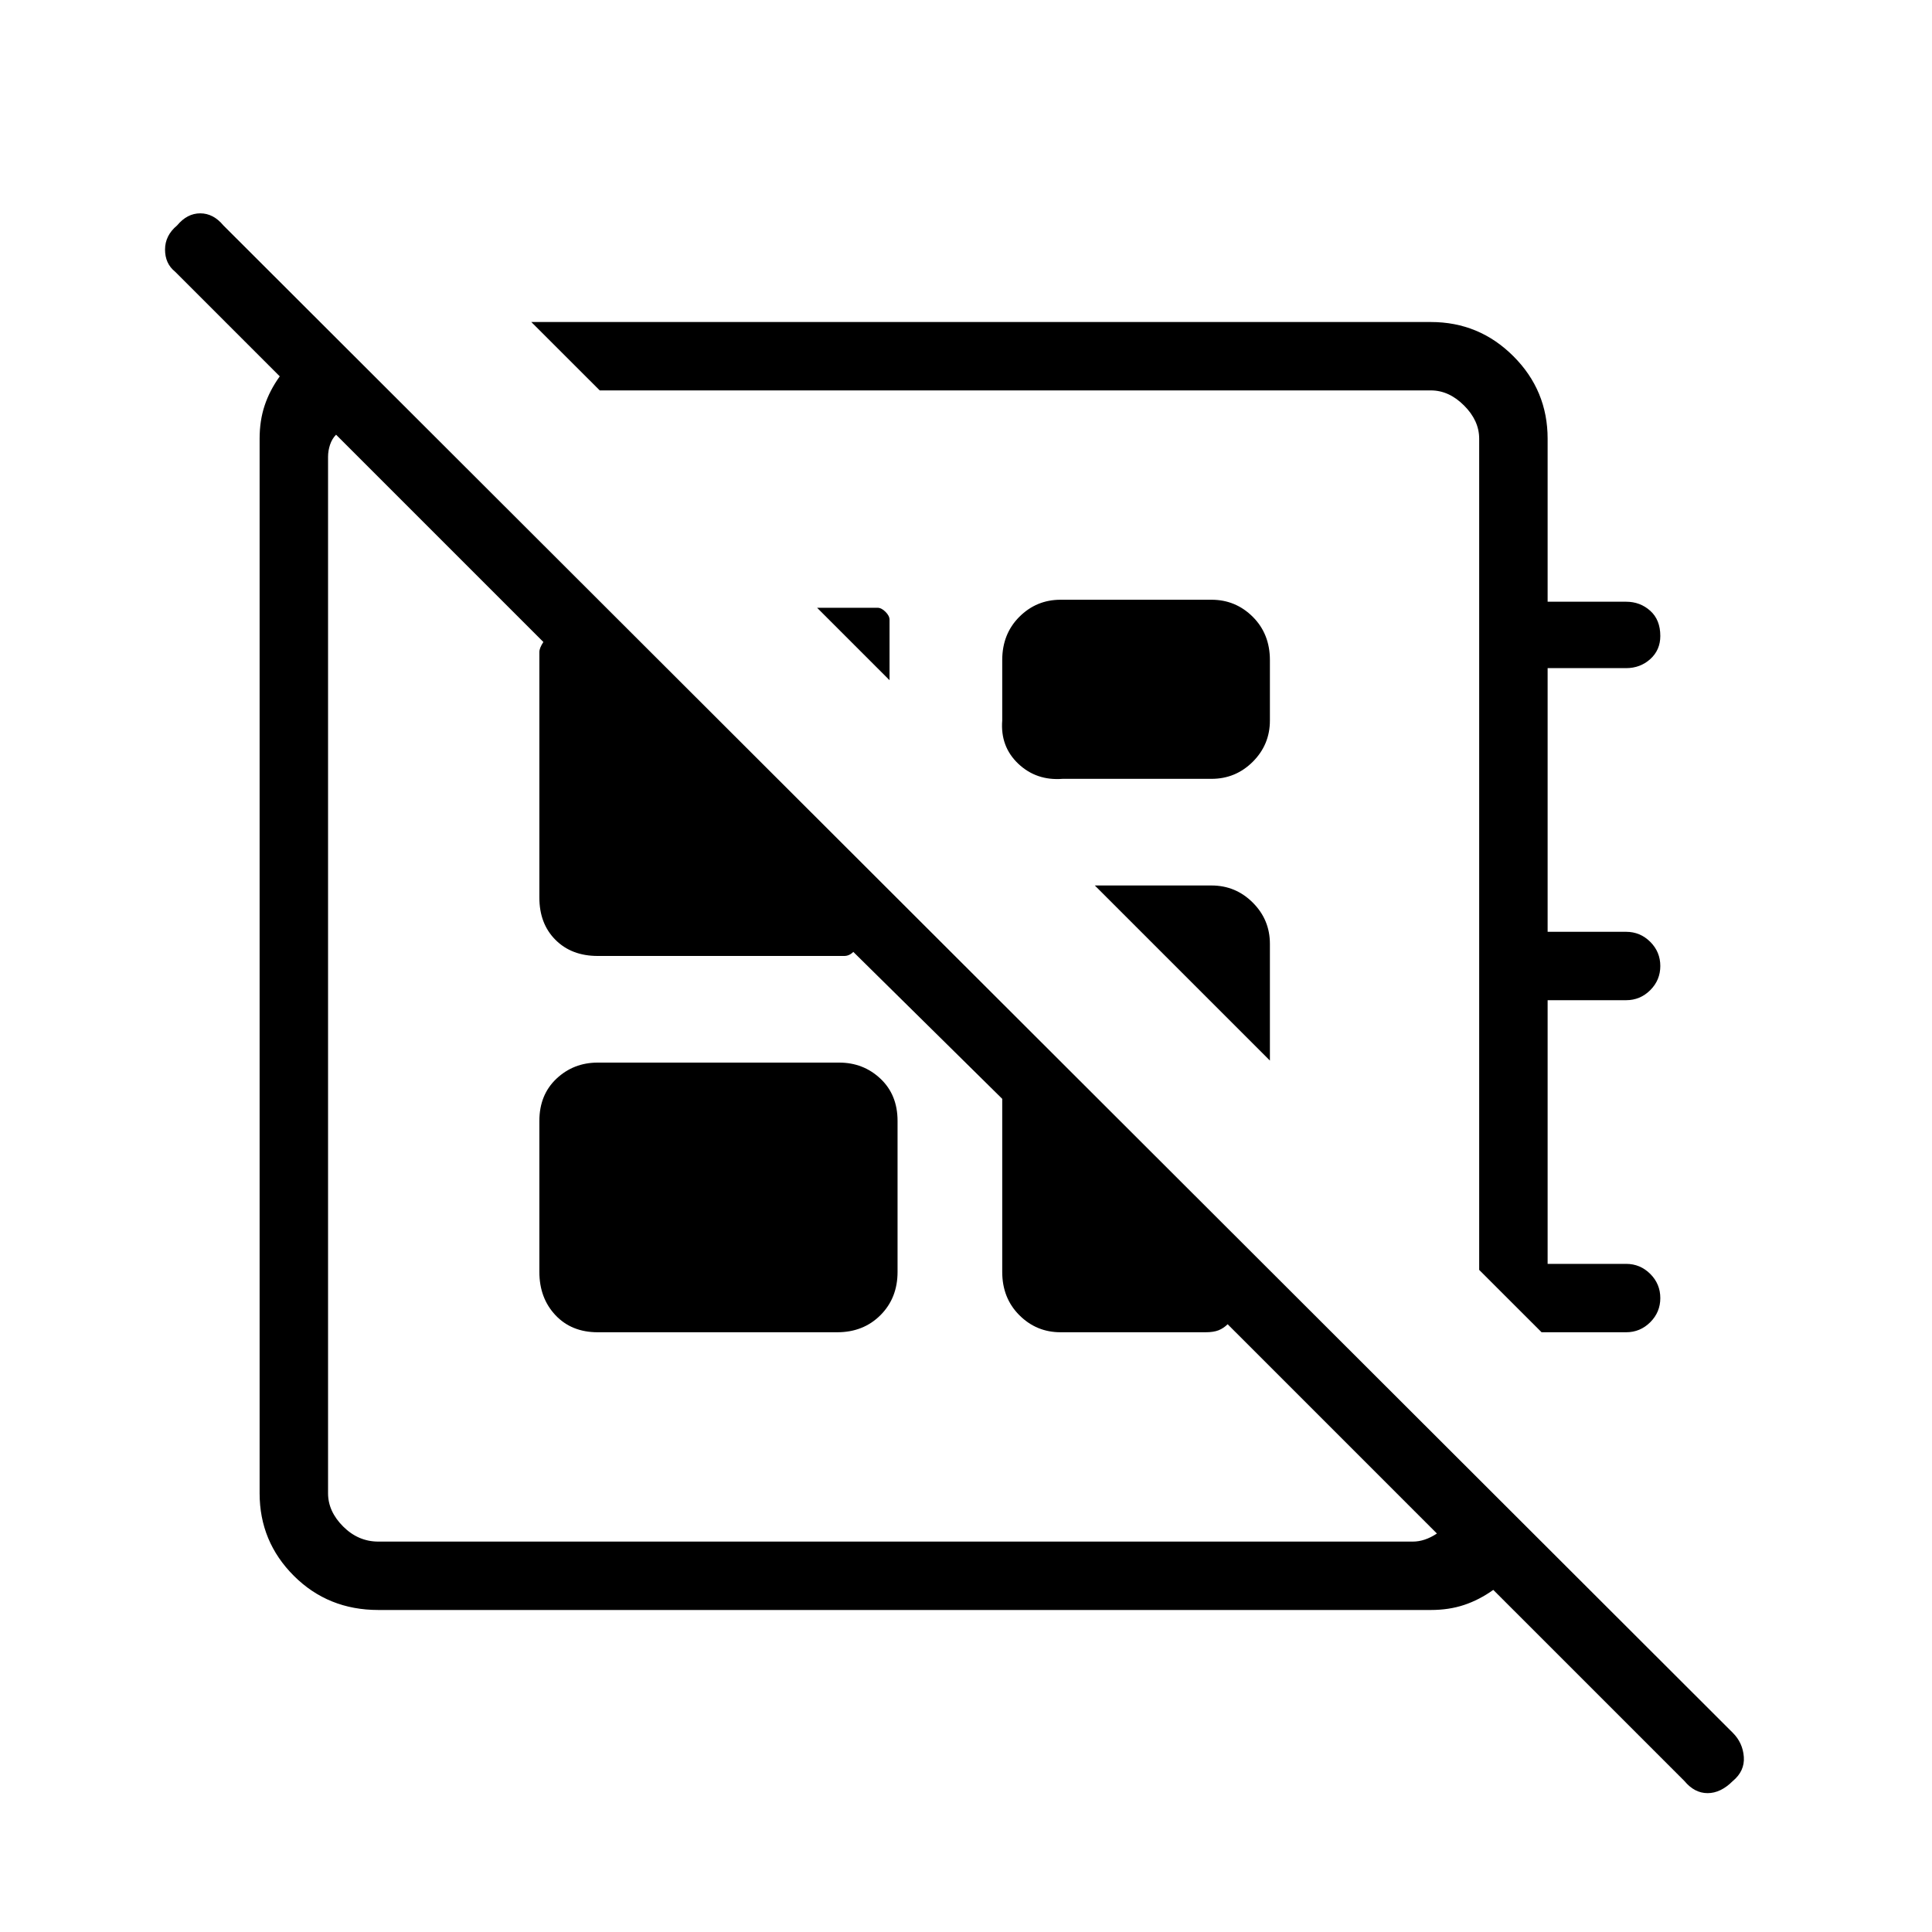 <svg xmlns="http://www.w3.org/2000/svg" height="40" width="40"><path d="M34.875 36.875 30.917 32.917Q30.625 33.125 30.312 33.229Q30 33.333 29.625 33.333H7.833Q6.792 33.333 6.083 32.625Q5.375 31.917 5.375 30.917V9.083Q5.375 8.708 5.479 8.396Q5.583 8.083 5.792 7.792L3.625 5.625Q3.417 5.458 3.417 5.167Q3.417 4.875 3.667 4.667Q3.875 4.417 4.146 4.417Q4.417 4.417 4.625 4.667L35.875 35.875Q36.083 36.083 36.104 36.375Q36.125 36.667 35.875 36.875Q35.625 37.125 35.354 37.125Q35.083 37.125 34.875 36.875ZM34.375 26.875Q34.375 27.167 34.167 27.375Q33.958 27.583 33.667 27.583H31.917L30.625 26.292V9.083Q30.625 8.708 30.312 8.396Q30 8.083 29.625 8.083H12.417L11 6.667H29.625Q30.625 6.667 31.333 7.375Q32.042 8.083 32.042 9.083V12.458H33.667Q33.958 12.458 34.167 12.646Q34.375 12.833 34.375 13.167Q34.375 13.458 34.167 13.646Q33.958 13.833 33.667 13.833H32.042V19.292H33.667Q33.958 19.292 34.167 19.5Q34.375 19.708 34.375 20Q34.375 20.292 34.167 20.5Q33.958 20.708 33.667 20.708H32.042V26.167H33.667Q33.958 26.167 34.167 26.375Q34.375 26.583 34.375 26.875ZM18.417 14.083 16.917 12.583H18.167Q18.25 12.583 18.333 12.667Q18.417 12.75 18.417 12.833ZM22 16.125Q21.458 16.167 21.083 15.813Q20.708 15.458 20.75 14.917V13.667Q20.75 13.125 21.104 12.771Q21.458 12.417 21.958 12.417H25.083Q25.583 12.417 25.938 12.771Q26.292 13.125 26.292 13.667V14.917Q26.292 15.417 25.938 15.771Q25.583 16.125 25.083 16.125ZM26.292 21.958 22.667 18.333H25.083Q25.583 18.333 25.938 18.688Q26.292 19.042 26.292 19.542ZM21.583 17.25Q21.583 17.25 21.583 17.25Q21.583 17.25 21.583 17.25ZM18.333 20.375Q18.333 20.375 18.333 20.375Q18.333 20.375 18.333 20.375Q18.333 20.375 18.333 20.375Q18.333 20.375 18.333 20.375Q18.333 20.375 18.333 20.375Q18.333 20.375 18.333 20.375ZM12.375 27.583Q11.833 27.583 11.5 27.229Q11.167 26.875 11.167 26.333V23.208Q11.167 22.667 11.521 22.333Q11.875 22 12.375 22H17.375Q17.875 22 18.229 22.333Q18.583 22.667 18.583 23.208V26.333Q18.583 26.875 18.229 27.229Q17.875 27.583 17.333 27.583ZM7.833 31.917H29.25Q29.375 31.917 29.5 31.875Q29.625 31.833 29.75 31.75L25.417 27.417Q25.333 27.5 25.229 27.542Q25.125 27.583 24.958 27.583H21.958Q21.458 27.583 21.104 27.229Q20.75 26.875 20.75 26.333V22.75L17.667 19.708Q17.583 19.792 17.479 19.792Q17.375 19.792 17.208 19.792H12.375Q11.833 19.792 11.5 19.458Q11.167 19.125 11.167 18.583V13.75Q11.167 13.583 11.167 13.5Q11.167 13.417 11.25 13.292L6.958 9Q6.875 9.083 6.833 9.208Q6.792 9.333 6.792 9.458V30.917Q6.792 31.292 7.104 31.604Q7.417 31.917 7.833 31.917Z"/></svg>
